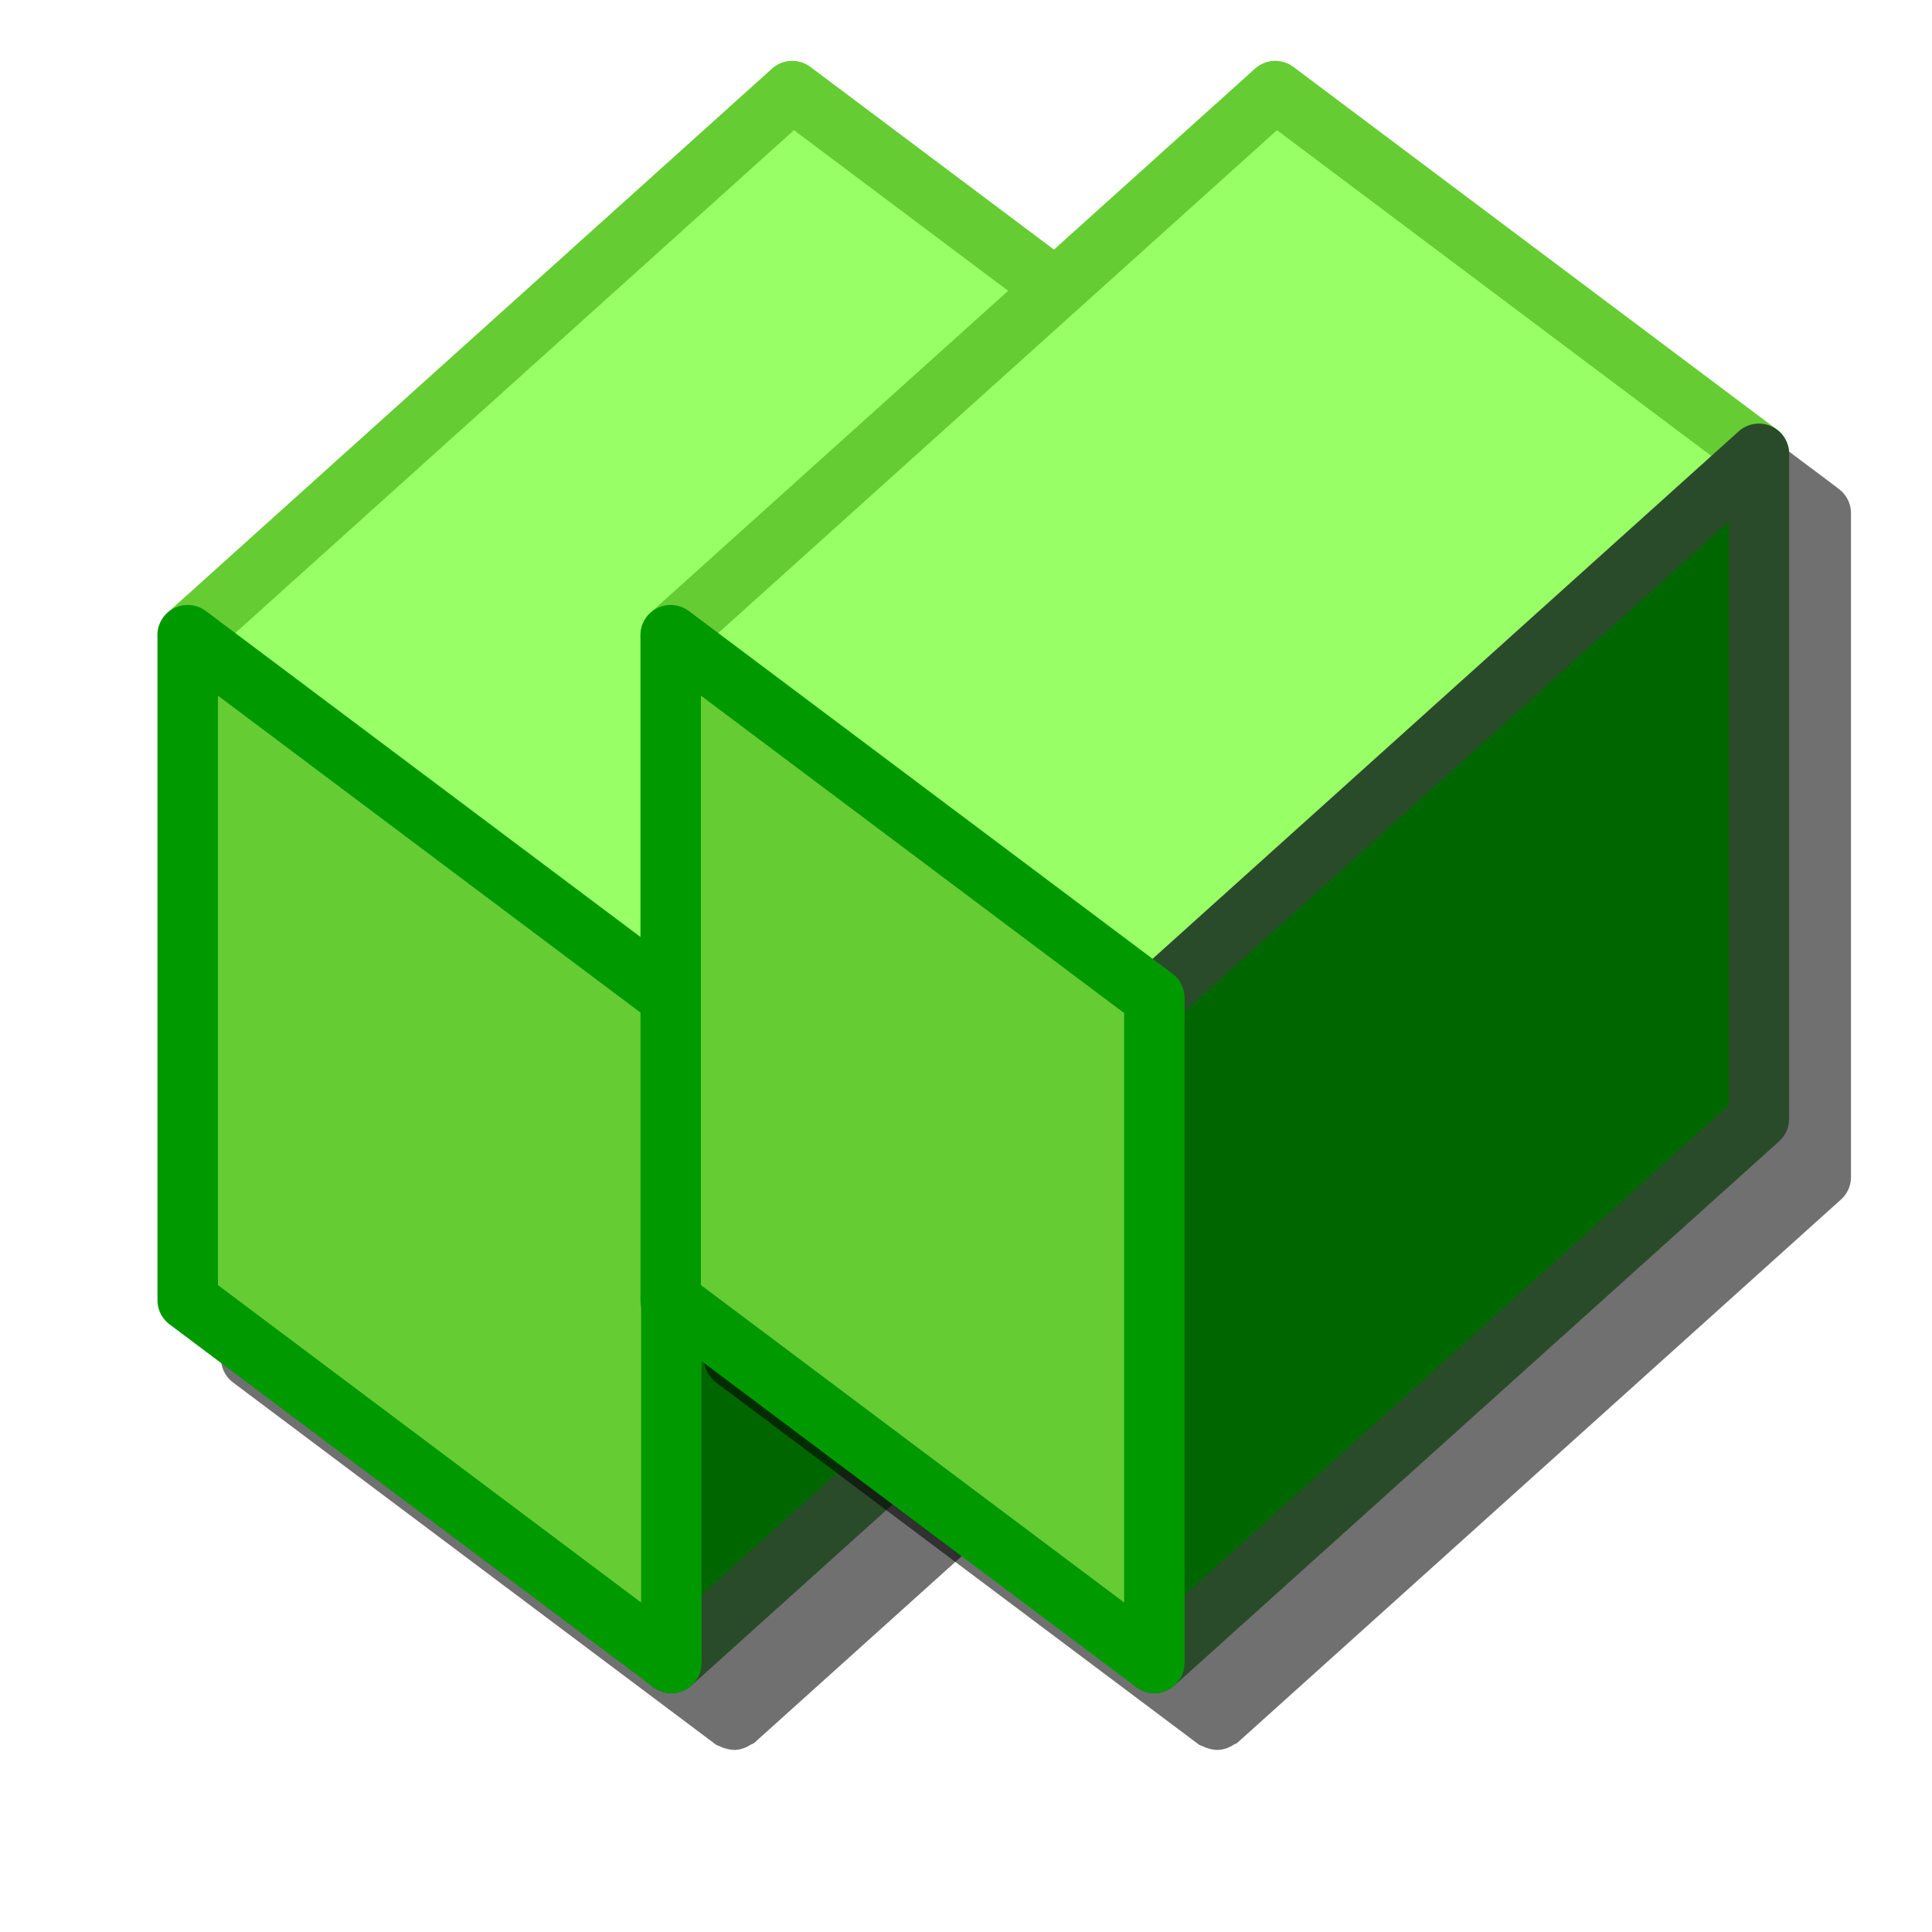 <?xml version="1.0" encoding="UTF-8" standalone="no"?>
<svg
   inkscape:export-ydpi="96"
   inkscape:export-xdpi="96"
   inkscape:export-filename="/media/klapeto/Αρχεία/WindowsXP Theme/Vectors/RASTER/code-variable.png"
   width="16"
   height="16"
   viewBox="0 0 16 16"
   version="1.1"
   id="svg8"
   inkscape:version="1.3.2 (1:1.3.2+202311252150+091e20ef0f)"
   sodipodi:docname="unit-test-fixture.svg"
   xmlns:inkscape="http://www.inkscape.org/namespaces/inkscape"
   xmlns:sodipodi="http://sodipodi.sourceforge.net/DTD/sodipodi-0.dtd"
   xmlns="http://www.w3.org/2000/svg"
   xmlns:svg="http://www.w3.org/2000/svg"
   xmlns:rdf="http://www.w3.org/1999/02/22-rdf-syntax-ns#"
   xmlns:cc="http://creativecommons.org/ns#"
   xmlns:dc="http://purl.org/dc/elements/1.1/">
  <defs
     id="defs2">
    <filter
       inkscape:collect="always"
       style="color-interpolation-filters:sRGB"
       id="filter17"
       x="-0.178"
       y="-0.125"
       width="1.356"
       height="1.251">
      <feGaussianBlur
         inkscape:collect="always"
         stdDeviation="0.704"
         id="feGaussianBlur17" />
    </filter>
  </defs>
  <sodipodi:namedview
     inkscape:snap-bbox-edge-midpoints="true"
     inkscape:snap-smooth-nodes="false"
     inkscape:snap-midpoints="false"
     inkscape:object-paths="false"
     inkscape:guide-bbox="true"
     showguides="true"
     id="base"
     pagecolor="#ffffff"
     bordercolor="#666666"
     borderopacity="1.0"
     inkscape:pageopacity="0.0"
     inkscape:pageshadow="2"
     inkscape:zoom="53.3427"
     inkscape:cx="0.42180092"
     inkscape:cy="9.3827272"
     inkscape:document-units="px"
     inkscape:current-layer="layer1"
     inkscape:document-rotation="0"
     showgrid="true"
     units="px"
     inkscape:window-width="3840"
     inkscape:window-height="2058"
     inkscape:window-x="3840"
     inkscape:window-y="0"
     inkscape:window-maximized="1"
     inkscape:snap-bbox="true"
     inkscape:bbox-nodes="true"
     fit-margin-top="0"
     fit-margin-left="0"
     fit-margin-right="0"
     fit-margin-bottom="0"
     inkscape:bbox-paths="true"
     inkscape:snap-global="true"
     inkscape:pagecheckerboard="0"
     inkscape:showpageshadow="2"
     inkscape:deskcolor="#d1d1d1">
    <inkscape:grid
       type="xygrid"
       id="grid1504"
       originx="0"
       originy="0"
       spacingy="1"
       spacingx="1"
       units="px"
       visible="true" />
    <inkscape:grid
       type="xygrid"
       id="grid1765"
       spacingx="0.5"
       spacingy="0.5"
       originx="0"
       originy="0"
       units="px"
       visible="true" />
  </sodipodi:namedview>
  <g
     inkscape:label="Layer 1"
     inkscape:groupmode="layer"
     id="layer1"
     transform="translate(-12.568)">
    <path
       id="path16"
       style="color:#000000;opacity:0.75;fill:#000000;fill-opacity:1;stroke-linecap:round;stroke-linejoin:round;-inkscape-stroke:none;filter:url(#filter17)"
       d="m 19.694,1.005 a 0.25,0.25 0 0 0 -0.213,0.059 l -5,4.5 a 0.25,0.25 0 0 0 -0.02,0.031 0.25,0.25 0 0 0 -0.035,0.057 0.25,0.25 0 0 0 -0.018,0.061 0.25,0.25 0 0 0 -0.01,0.037 v 5.5 a 0.25,0.25 0 0 0 0.1,0.199 l 4,3 a 0.25,0.25 0 0 0 0.029,0.012 0.25,0.25 0 0 0 0.057,0.021 0.25,0.25 0 0 0 0.074,0.01 0.25,0.25 0 0 0 0.062,-0.012 0.25,0.25 0 0 0 0.064,-0.031 0.25,0.25 0 0 0 0.029,-0.014 l 5,-4.5 a 0.25,0.25 0 0 0 0.084,-0.186 v -5.5 A 0.25,0.25 0 0 0 23.797,4.05 l -0.018,-0.014 a 0.25,0.25 0 0 0 -0.002,-0.002 l -3.98,-2.984 a 0.25,0.25 0 0 0 -0.104,-0.045 z" />
    <g
       id="g1867"
       transform="matrix(-0.073,0,0,0.073,33.474,-2.591)"
       style="stroke-width:6.858;stroke-dasharray:none">
      <path
         sodipodi:nodetypes="ccccc"
         id="path1781"
         d="m 141.638,86.977 54.868,-41.151 68.584,61.726 -52.647,51.919 z"
         style="fill:#99ff66;fill-opacity:1;stroke:#66cc33;stroke-width:6.858;stroke-linecap:round;stroke-linejoin:round;stroke-miterlimit:4;stroke-dasharray:none;stroke-opacity:1" />
      <path
         sodipodi:nodetypes="ccccc"
         id="path1779"
         d="m 210.222,148.703 -68.584,-61.726 v 75.443 l 68.584,61.726 z"
         style="fill:#006600;fill-opacity:1;stroke:#2a4b2a;stroke-width:6.858;stroke-linecap:round;stroke-linejoin:round;stroke-miterlimit:4;stroke-dasharray:none;stroke-opacity:1" />
      <path
         sodipodi:nodetypes="ccccc"
         id="path1777"
         d="m 210.222,148.703 54.868,-41.151 v 75.443 L 210.222,224.146 Z"
         style="fill:#66cc33;fill-opacity:1;stroke:#009900;stroke-width:6.858;stroke-linecap:butt;stroke-linejoin:round;stroke-miterlimit:4;stroke-dasharray:none;stroke-opacity:1" />
    </g>
    <path
       id="path4"
       style="color:#000000;opacity:0.75;fill:#000000;fill-opacity:1;stroke-linecap:round;stroke-linejoin:round;-inkscape-stroke:none;filter:url(#filter17)"
       d="m 23.694,1.005 a 0.25,0.25 0 0 0 -0.213,0.059 l -5,4.5 a 0.25,0.25 0 0 0 -0.02,0.031 0.25,0.25 0 0 0 -0.035,0.057 0.25,0.25 0 0 0 -0.018,0.061 0.25,0.25 0 0 0 -0.01,0.037 v 5.5 a 0.25,0.25 0 0 0 0.1,0.199 l 4,3 a 0.25,0.25 0 0 0 0.029,0.012 0.25,0.25 0 0 0 0.057,0.021 0.25,0.25 0 0 0 0.074,0.01 0.25,0.25 0 0 0 0.062,-0.012 0.25,0.25 0 0 0 0.064,-0.031 0.25,0.25 0 0 0 0.029,-0.014 l 5,-4.5 a 0.25,0.25 0 0 0 0.084,-0.186 v -5.5 A 0.25,0.25 0 0 0 27.797,4.05 l -0.018,-0.014 a 0.25,0.25 0 0 0 -0.002,-0.002 l -3.98,-2.984 a 0.25,0.25 0 0 0 -0.104,-0.045 z" />
    <g
       id="g7"
       transform="matrix(-0.073,0,0,0.073,37.474,-2.591)"
       style="stroke-width:6.858;stroke-dasharray:none">
      <path
         sodipodi:nodetypes="ccccc"
         id="path5"
         d="m 141.638,86.977 54.868,-41.151 68.584,61.726 -52.647,51.919 z"
         style="fill:#99ff66;fill-opacity:1;stroke:#66cc33;stroke-width:6.858;stroke-linecap:round;stroke-linejoin:round;stroke-miterlimit:4;stroke-dasharray:none;stroke-opacity:1" />
      <path
         sodipodi:nodetypes="ccccc"
         id="path6"
         d="m 210.222,148.703 -68.584,-61.726 v 75.443 l 68.584,61.726 z"
         style="fill:#006600;fill-opacity:1;stroke:#2a4b2a;stroke-width:6.858;stroke-linecap:round;stroke-linejoin:round;stroke-miterlimit:4;stroke-dasharray:none;stroke-opacity:1" />
      <path
         sodipodi:nodetypes="ccccc"
         id="path7"
         d="m 210.222,148.703 54.868,-41.151 v 75.443 L 210.222,224.146 Z"
         style="fill:#66cc33;fill-opacity:1;stroke:#009900;stroke-width:6.858;stroke-linecap:butt;stroke-linejoin:round;stroke-miterlimit:4;stroke-dasharray:none;stroke-opacity:1" />
    </g>
  </g>
</svg>
